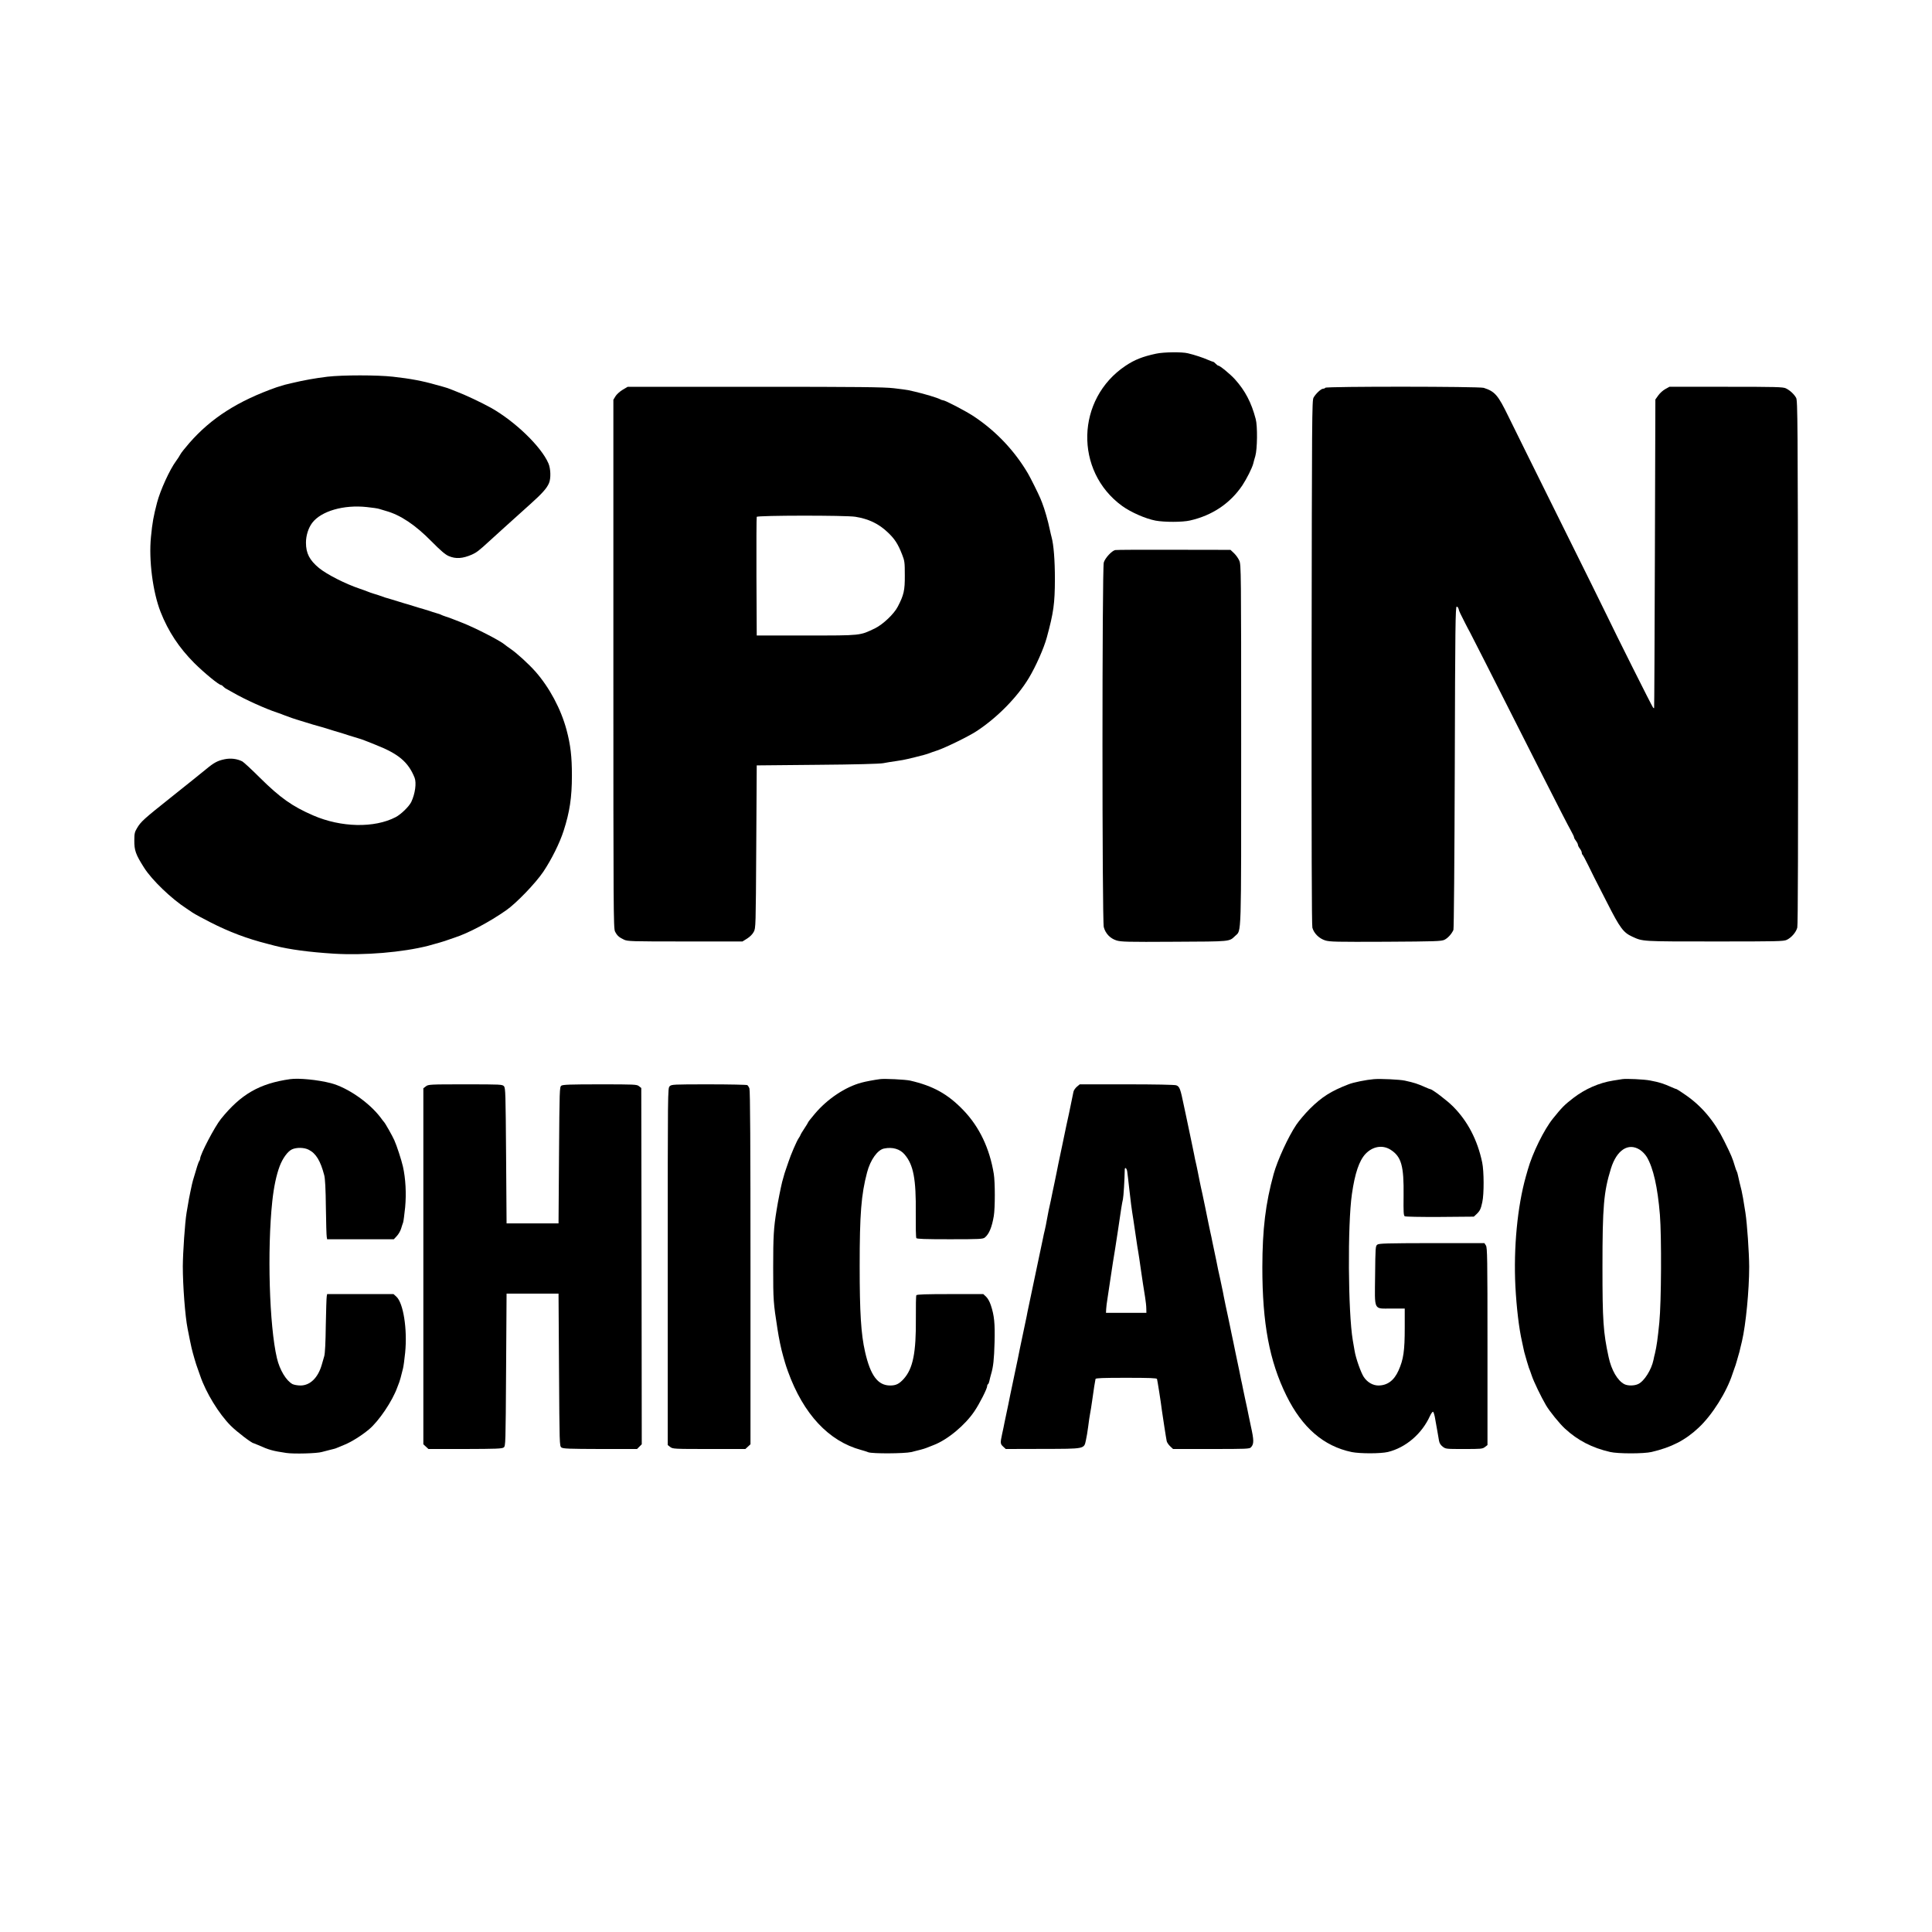 <svg xmlns="http://www.w3.org/2000/svg" version="1.0" width="2008pt" height="2008pt" viewBox="0 0 2008 2008" preserveAspectRatio="xMidYMid meet">
  <rect x="0" y="0" width="2008" height="2008" fill="#808080" stroke="none"/>
  <g transform="translate(0,2008) scale(0.1,-0.1)" stroke="none">
    <path d="M 0 0 H 20080.0 V 20080.0 H 0 Z" fill="#ffffff" id="background"/>
    <path stroke="none" d="M12015 16404 c-140 -30 -223 -63 -317 -126 -515 -344 -533 -1094 -36 -1456 91 -66 243 -133 348 -153 92 -17 279 -17 357 1 231 52 418 177 545 365 46 70 100 177 113 225 3 14 13 50 22 80 21 71 24 313 4 385 -45 172 -110 295 -216 413 -48 53 -156 142 -173 142 -5 0 -17 9 -27 20 -10 11 -22 20 -27 20 -4 0 -27 9 -51 19 -49 22 -141 53 -210 69 -62 16 -256 13 -332 -4z" fill="#000000" id="000000-000001"/>
    <path stroke="none" d="M3405 16165 c-126 -15 -252 -38 -365 -65 -25 -6 -61 -15 -80 -19 -19 -5 -57 -17 -85 -26 -402 -142 -679 -319 -906 -578 -44 -51 -88 -105 -96 -122 -9 -16 -27 -46 -42 -65 -67 -90 -165 -305 -199 -435 -37 -143 -48 -203 -63 -355 -24 -241 19 -573 100 -780 81 -205 192 -372 350 -531 105 -104 257 -229 280 -229 5 0 14 -7 21 -15 7 -8 24 -21 39 -28 14 -8 44 -24 66 -37 119 -69 338 -168 455 -206 25 -8 54 -19 65 -24 39 -16 131 -48 175 -60 25 -7 54 -16 65 -20 11 -4 40 -13 65 -20 90 -25 106 -30 165 -48 33 -11 80 -25 105 -32 25 -7 54 -16 65 -20 11 -4 54 -18 95 -30 41 -12 84 -26 95 -30 11 -5 68 -27 126 -50 240 -94 342 -179 408 -343 21 -54 6 -166 -34 -251 -23 -48 -107 -130 -163 -159 -221 -115 -567 -108 -857 18 -217 94 -342 182 -555 393 -85 85 -167 160 -181 168 -55 28 -120 36 -184 23 -73 -15 -111 -35 -195 -105 -36 -30 -193 -156 -350 -281 -299 -238 -325 -261 -367 -332 -23 -38 -27 -56 -27 -125 -1 -104 14 -147 102 -285 81 -128 285 -324 444 -426 8 -5 35 -23 59 -40 24 -16 107 -61 184 -100 197 -101 384 -171 593 -224 23 -6 59 -15 80 -21 154 -39 359 -66 613 -82 318 -19 712 14 979 82 69 18 185 52 205 61 11 4 43 15 70 24 145 47 361 162 536 284 106 74 306 282 386 401 87 130 170 298 211 425 63 196 86 346 86 575 0 197 -14 318 -56 475 -58 216 -177 439 -323 605 -72 81 -196 194 -260 237 -22 15 -49 35 -60 44 -49 42 -313 177 -445 228 -47 18 -94 37 -105 41 -11 5 -38 14 -60 21 -22 7 -44 16 -50 19 -5 4 -30 12 -55 19 -25 7 -54 17 -65 21 -11 4 -40 13 -65 20 -25 7 -70 20 -100 30 -30 10 -75 23 -100 30 -25 7 -54 16 -65 20 -11 4 -40 13 -65 20 -48 13 -92 27 -125 40 -11 4 -38 13 -60 19 -22 7 -49 16 -60 21 -11 5 -49 19 -85 31 -152 51 -343 149 -424 215 -99 82 -136 153 -136 264 0 74 25 153 65 206 93 122 326 190 567 164 57 -6 114 -14 128 -19 14 -5 45 -14 70 -21 152 -42 307 -146 475 -317 96 -97 143 -137 178 -152 74 -32 145 -27 242 15 47 21 75 42 181 140 96 88 182 165 424 383 125 112 174 167 196 220 21 49 18 150 -6 205 -74 173 -345 435 -596 577 -101 56 -273 137 -359 169 -11 4 -31 12 -45 18 -36 15 -60 23 -100 34 -19 5 -51 14 -70 19 -134 39 -266 64 -448 84 -162 18 -520 18 -677 0z" fill="#000000" id="000000-000002"/>
    <path stroke="none" d="M6470 16028 c-30 -18 -63 -49 -74 -68 l-21 -35 0 -2745 c0 -2565 1 -2747 17 -2781 21 -42 40 -60 93 -85 38 -18 74 -19 636 -19 l596 0 48 30 c30 19 56 45 69 70 21 39 21 52 26 885 l5 845 630 6 c393 3 651 10 685 17 30 6 91 16 135 22 44 6 98 16 120 22 22 5 56 13 75 18 66 16 125 32 145 40 11 5 49 18 85 30 83 27 326 146 407 199 214 139 426 354 546 554 72 119 157 311 187 422 71 261 83 352 84 605 0 198 -13 359 -34 435 -5 17 -13 55 -20 85 -16 81 -54 212 -79 275 -5 11 -13 31 -18 45 -20 48 -103 215 -129 259 -139 236 -330 438 -559 591 -78 53 -302 170 -324 170 -6 0 -19 4 -29 10 -30 16 -166 57 -262 79 -25 5 -56 12 -70 16 -14 3 -81 12 -150 20 -103 12 -355 15 -1445 15 l-1321 0 -54 -32z" fill="#000000" id="000000-000003"/>
    <path stroke="none" d="M8890 14709 c138 -22 242 -72 336 -161 74 -70 107 -121 151 -234 25 -63 27 -81 27 -214 1 -156 -10 -204 -73 -325 -39 -76 -153 -184 -236 -225 -160 -77 -138 -75 -715 -75 l-515 0 -3 610 c-1 336 0 616 3 623 6 16 926 17 1025 1z" fill="#ffffff" id="ffffff-000002"/>
    <path stroke="none" d="M13775 16050 c-3 -5 -14 -10 -23 -10 -22 0 -77 -52 -100 -93 -16 -30 -17 -184 -20 -2751 -1 -1895 1 -2730 8 -2758 16 -59 70 -112 133 -132 48 -15 113 -16 628 -14 521 3 577 5 611 20 35 17 75 60 94 103 5 11 11 737 14 1690 4 1471 7 1670 20 1670 8 0 17 -11 20 -25 5 -22 19 -52 67 -145 22 -44 36 -69 52 -99 16 -29 134 -261 761 -1501 139 -275 268 -526 287 -558 18 -32 33 -63 33 -70 0 -7 9 -23 20 -37 11 -14 20 -32 20 -40 0 -8 9 -26 20 -40 11 -14 20 -33 20 -42 0 -9 4 -19 8 -22 4 -2 32 -53 61 -113 29 -59 57 -117 63 -128 6 -11 66 -128 133 -260 133 -262 168 -308 260 -350 111 -51 93 -50 855 -50 653 0 718 1 751 17 48 23 96 78 109 127 7 27 9 881 8 2757 -3 2512 -4 2721 -20 2749 -21 38 -64 78 -107 99 -30 14 -98 16 -622 16 l-588 0 -43 -24 c-24 -13 -56 -42 -73 -66 l-30 -42 -5 -1601 c-3 -881 -6 -1604 -8 -1606 -1 -3 -6 -1 -11 5 -10 9 -400 789 -476 949 -23 50 -245 497 -492 995 -247 498 -488 984 -535 1081 -109 224 -140 260 -257 298 -45 15 -1637 16 -1646 1z" fill="#000000" id="000000-000004"/>
    <path stroke="none" d="M11591 14363 c-35 -7 -105 -82 -119 -129 -18 -60 -18 -3723 0 -3790 18 -67 66 -117 131 -138 48 -15 109 -17 603 -14 596 3 567 0 632 61 66 63 62 -61 62 1993 0 1804 -1 1864 -19 1906 -10 24 -35 59 -55 78 l-37 35 -587 1 c-323 1 -598 0 -611 -3z" fill="#000000" id="000000-000005"/>
    <path stroke="none" d="M3015 8864 c-318 -45 -512 -157 -719 -414 -65 -81 -216 -369 -216 -413 0 -7 -4 -17 -8 -22 -5 -6 -14 -30 -22 -55 -7 -25 -21 -70 -30 -100 -10 -30 -21 -71 -25 -90 -4 -19 -11 -53 -16 -75 -9 -38 -18 -90 -40 -220 -17 -102 -38 -413 -39 -555 0 -202 24 -521 50 -650 18 -93 31 -156 41 -200 12 -52 48 -176 60 -205 4 -11 18 -49 30 -85 59 -174 194 -395 318 -519 62 -62 218 -181 237 -181 2 0 23 -9 47 -19 114 -51 151 -61 292 -82 78 -12 323 -5 370 10 17 5 55 15 85 22 30 7 62 15 70 20 8 4 45 19 82 34 71 29 172 92 252 158 104 87 244 295 295 437 7 19 17 44 21 55 7 19 16 51 38 140 6 22 16 97 23 167 24 244 -19 515 -91 581 l-30 27 -345 0 -345 0 -4 -22 c-3 -13 -7 -149 -10 -303 -2 -176 -8 -295 -16 -320 -6 -22 -18 -62 -26 -90 -39 -135 -121 -215 -221 -215 -30 0 -67 7 -82 14 -66 35 -134 147 -163 271 -79 336 -102 1124 -48 1630 16 149 42 272 77 365 31 82 83 153 127 174 47 22 128 21 175 -4 75 -38 122 -115 161 -265 9 -34 15 -142 17 -335 2 -157 6 -295 9 -307 l4 -23 347 0 346 0 31 33 c18 19 38 54 45 78 7 24 17 53 21 64 4 11 13 82 21 158 13 142 5 297 -23 422 -15 66 -64 218 -90 275 -19 43 -96 180 -108 190 -3 3 -18 22 -33 43 -117 156 -343 313 -517 359 -135 35 -334 55 -425 42z" fill="#000000" id="000000-000006"/>
    <path stroke="none" d="M9145 8864 c-61 -8 -151 -25 -190 -36 -168 -44 -357 -170 -487 -325 -38 -45 -68 -83 -68 -86 0 -3 -18 -33 -40 -66 -22 -33 -40 -63 -40 -66 0 -4 -8 -19 -18 -33 -22 -31 -83 -174 -107 -247 -9 -27 -20 -59 -24 -70 -8 -19 -23 -68 -42 -140 -13 -53 -44 -204 -58 -295 -30 -182 -35 -272 -35 -595 0 -340 2 -365 45 -640 15 -97 36 -200 58 -277 6 -21 15 -53 20 -70 5 -18 19 -60 31 -93 160 -442 423 -724 760 -815 25 -7 59 -17 75 -24 43 -16 375 -14 445 2 77 18 132 33 155 42 11 5 47 18 79 31 144 55 327 207 424 352 53 78 132 234 132 260 0 9 4 18 9 21 5 3 11 18 14 33 3 16 11 46 17 68 24 80 32 154 37 335 5 196 -3 278 -39 385 -11 35 -32 72 -49 88 l-29 27 -345 0 c-249 0 -346 -3 -351 -12 -4 -6 -6 -114 -5 -239 3 -359 -30 -523 -126 -630 -48 -53 -81 -69 -141 -69 -128 0 -205 103 -261 350 -42 183 -56 408 -56 890 0 544 16 744 77 975 34 130 109 235 177 248 88 18 166 -5 214 -63 91 -107 119 -254 115 -610 -1 -135 1 -251 6 -258 5 -9 89 -12 349 -12 309 0 344 2 363 18 44 36 73 106 93 223 14 84 14 352 0 438 -43 264 -149 488 -315 661 -162 169 -315 254 -555 309 -51 11 -266 22 -314 15z" fill="#000000" id="000000-000007"/>
    <path stroke="none" d="M14280 8864 c-82 -7 -212 -33 -265 -54 -181 -70 -276 -130 -401 -254 -50 -50 -113 -125 -141 -166 -84 -125 -195 -367 -235 -510 -85 -309 -117 -573 -118 -971 0 -583 73 -974 250 -1334 164 -333 387 -526 680 -587 87 -17 299 -17 375 1 185 45 353 188 437 374 12 26 27 46 32 44 6 -2 17 -37 23 -78 7 -41 17 -99 23 -129 5 -30 13 -72 16 -93 5 -27 16 -45 39 -63 31 -24 36 -24 222 -24 177 0 192 1 217 21 l26 20 0 1025 c0 926 -2 1027 -16 1049 l-16 25 -547 0 c-471 -1 -549 -3 -566 -16 -19 -14 -20 -28 -23 -319 -4 -377 -20 -345 173 -345 l135 0 0 -198 c0 -243 -13 -331 -65 -447 -46 -103 -115 -154 -208 -155 -58 0 -116 33 -153 89 -30 46 -82 192 -95 271 -6 30 -14 80 -19 110 -49 288 -55 1203 -9 1520 31 217 76 348 142 418 75 78 176 95 259 43 113 -72 140 -167 136 -479 -2 -169 0 -205 12 -213 9 -5 158 -8 367 -7 l351 3 27 25 c36 34 46 54 61 125 19 84 18 323 -1 413 -49 234 -151 430 -304 583 -63 63 -216 179 -236 179 -3 0 -27 9 -53 21 -82 36 -108 45 -212 68 -51 11 -252 21 -320 15z" fill="#000000" id="000000-000008"/>
    <path stroke="none" d="M16860 8864 c-14 -2 -56 -9 -95 -15 -145 -23 -291 -87 -413 -181 -93 -72 -118 -97 -212 -214 -93 -115 -213 -360 -261 -531 -5 -18 -14 -50 -20 -70 -88 -312 -129 -741 -109 -1143 12 -221 37 -436 69 -575 5 -22 12 -56 16 -75 4 -19 10 -46 15 -60 4 -14 13 -45 20 -70 7 -25 16 -54 20 -65 5 -11 19 -49 31 -85 19 -58 98 -222 147 -305 36 -62 142 -193 198 -244 134 -123 282 -199 469 -242 80 -19 350 -19 430 0 206 48 351 122 489 252 141 131 291 370 352 558 8 25 19 55 23 66 5 11 14 40 21 65 7 25 16 56 20 70 5 14 13 45 18 70 6 25 13 56 17 70 40 171 75 527 75 775 -1 147 -21 442 -39 560 -21 134 -31 192 -40 230 -6 22 -15 60 -21 85 -6 25 -14 59 -17 75 -3 17 -9 35 -12 40 -4 6 -13 30 -20 55 -24 81 -36 111 -110 260 -102 207 -235 365 -403 480 -47 33 -89 60 -92 60 -4 0 -28 9 -54 21 -86 38 -123 50 -222 69 -60 12 -250 21 -290 14z" fill="#000000" id="000000-000009"/>
    <path stroke="none" d="M17042 8131 c28 -18 57 -48 74 -76 68 -116 112 -312 136 -600 18 -227 15 -909 -6 -1120 -17 -171 -28 -247 -45 -320 -6 -22 -13 -53 -16 -70 -21 -101 -95 -219 -157 -249 -39 -20 -110 -21 -146 -2 -71 37 -134 146 -163 281 -56 258 -64 381 -64 935 0 632 13 782 88 1025 60 193 180 271 299 196z" fill="#ffffff" id="ffffff-000003"/>
    <path stroke="none" d="M4426 8789 l-26 -20 0 -1850 0 -1850 26 -24 27 -25 381 0 c324 1 384 3 401 16 20 15 20 30 25 807 l5 792 270 0 270 0 5 -792 c5 -777 5 -792 25 -807 17 -13 77 -15 403 -16 l383 0 25 25 24 24 -2 1852 -3 1851 -24 19 c-22 18 -44 19 -405 19 -314 0 -386 -3 -402 -14 -18 -14 -19 -36 -24 -723 l-5 -708 -270 0 -270 0 -5 702 c-5 649 -6 704 -22 723 -17 19 -28 20 -402 20 -373 0 -384 -1 -410 -21z" fill="#000000" id="000000-000010"/>
    <path stroke="none" d="M6960 8790 c-20 -20 -20 -33 -20 -1874 l0 -1855 26 -20 c26 -20 37 -21 404 -21 l377 0 27 25 26 24 0 1835 c0 1271 -3 1843 -11 1863 -5 15 -16 31 -22 35 -7 4 -186 8 -399 8 -375 0 -389 -1 -408 -20z" fill="#000000" id="000000-000011"/>
    <path stroke="none" d="M11192 8785 c-16 -14 -32 -37 -35 -52 -6 -32 -31 -153 -47 -228 -17 -76 -29 -131 -70 -330 -4 -22 -13 -65 -20 -95 -6 -30 -15 -73 -20 -95 -4 -22 -13 -67 -20 -100 -7 -33 -16 -79 -21 -102 -5 -24 -13 -62 -18 -85 -5 -24 -14 -68 -20 -98 -6 -30 -16 -75 -22 -100 -5 -25 -14 -70 -19 -100 -5 -30 -14 -75 -20 -100 -6 -25 -16 -67 -21 -95 -6 -27 -15 -70 -20 -95 -6 -25 -14 -65 -19 -90 -5 -25 -14 -67 -20 -95 -6 -27 -15 -70 -20 -95 -5 -25 -14 -67 -20 -95 -6 -27 -15 -72 -21 -100 -5 -27 -14 -70 -20 -95 -5 -25 -14 -67 -20 -95 -5 -27 -13 -70 -19 -95 -5 -25 -14 -67 -20 -95 -5 -27 -14 -70 -20 -95 -6 -25 -15 -70 -21 -100 -6 -30 -15 -75 -20 -100 -6 -25 -14 -65 -19 -90 -5 -25 -14 -67 -20 -95 -6 -27 -15 -72 -21 -100 -5 -27 -14 -70 -20 -95 -5 -25 -14 -67 -19 -95 -6 -27 -14 -70 -20 -95 -5 -25 -14 -67 -20 -95 -5 -27 -16 -81 -25 -120 -20 -93 -19 -102 11 -130 l27 -25 381 1 c445 1 432 -2 452 90 7 30 18 95 24 144 6 50 15 110 20 135 5 25 14 81 20 125 16 117 32 218 36 233 3 9 75 12 319 12 243 0 317 -3 320 -12 4 -12 41 -243 51 -328 8 -57 44 -293 50 -319 3 -13 19 -37 36 -53 l30 -28 398 0 c365 0 398 1 412 18 32 35 31 73 -2 222 -6 25 -15 70 -21 100 -13 64 -23 115 -39 185 -6 28 -15 73 -21 100 -5 28 -14 70 -20 95 -5 25 -14 68 -19 95 -6 28 -14 70 -20 95 -5 25 -15 70 -21 100 -6 30 -15 74 -20 98 -5 23 -13 61 -18 85 -5 23 -14 67 -20 97 -6 30 -15 73 -20 95 -14 62 -31 145 -42 200 -5 28 -13 70 -19 95 -6 25 -15 68 -20 95 -6 28 -15 68 -20 90 -4 22 -13 65 -19 95 -6 30 -15 75 -21 100 -6 25 -15 68 -20 95 -5 28 -14 70 -20 95 -6 25 -14 65 -19 90 -21 106 -53 259 -65 315 -8 33 -19 87 -26 120 -7 33 -16 83 -22 110 -5 28 -14 66 -18 85 -5 19 -14 62 -20 95 -7 33 -21 101 -31 150 -11 50 -24 111 -29 138 -6 26 -15 68 -20 95 -6 26 -17 81 -26 122 -36 175 -44 197 -79 210 -16 6 -219 10 -515 10 l-488 0 -30 -25z" fill="#000000" id="000000-000012"/>
    <path stroke="none" d="M11715 7908 c3 -18 12 -94 20 -168 15 -140 27 -229 45 -340 6 -36 15 -96 20 -135 5 -38 14 -99 20 -135 6 -36 16 -94 21 -130 5 -36 13 -92 18 -125 5 -33 14 -94 20 -135 6 -41 16 -106 23 -145 6 -38 12 -90 12 -115 l1 -45 -210 0 -210 0 2 40 c1 22 7 69 13 105 5 36 19 126 30 200 20 138 34 223 50 320 5 30 18 118 30 195 32 222 41 277 51 320 7 32 17 199 19 308 0 30 19 18 25 -15z" fill="#ffffff" id="ffffff-000004"/>
  </g>
</svg>
